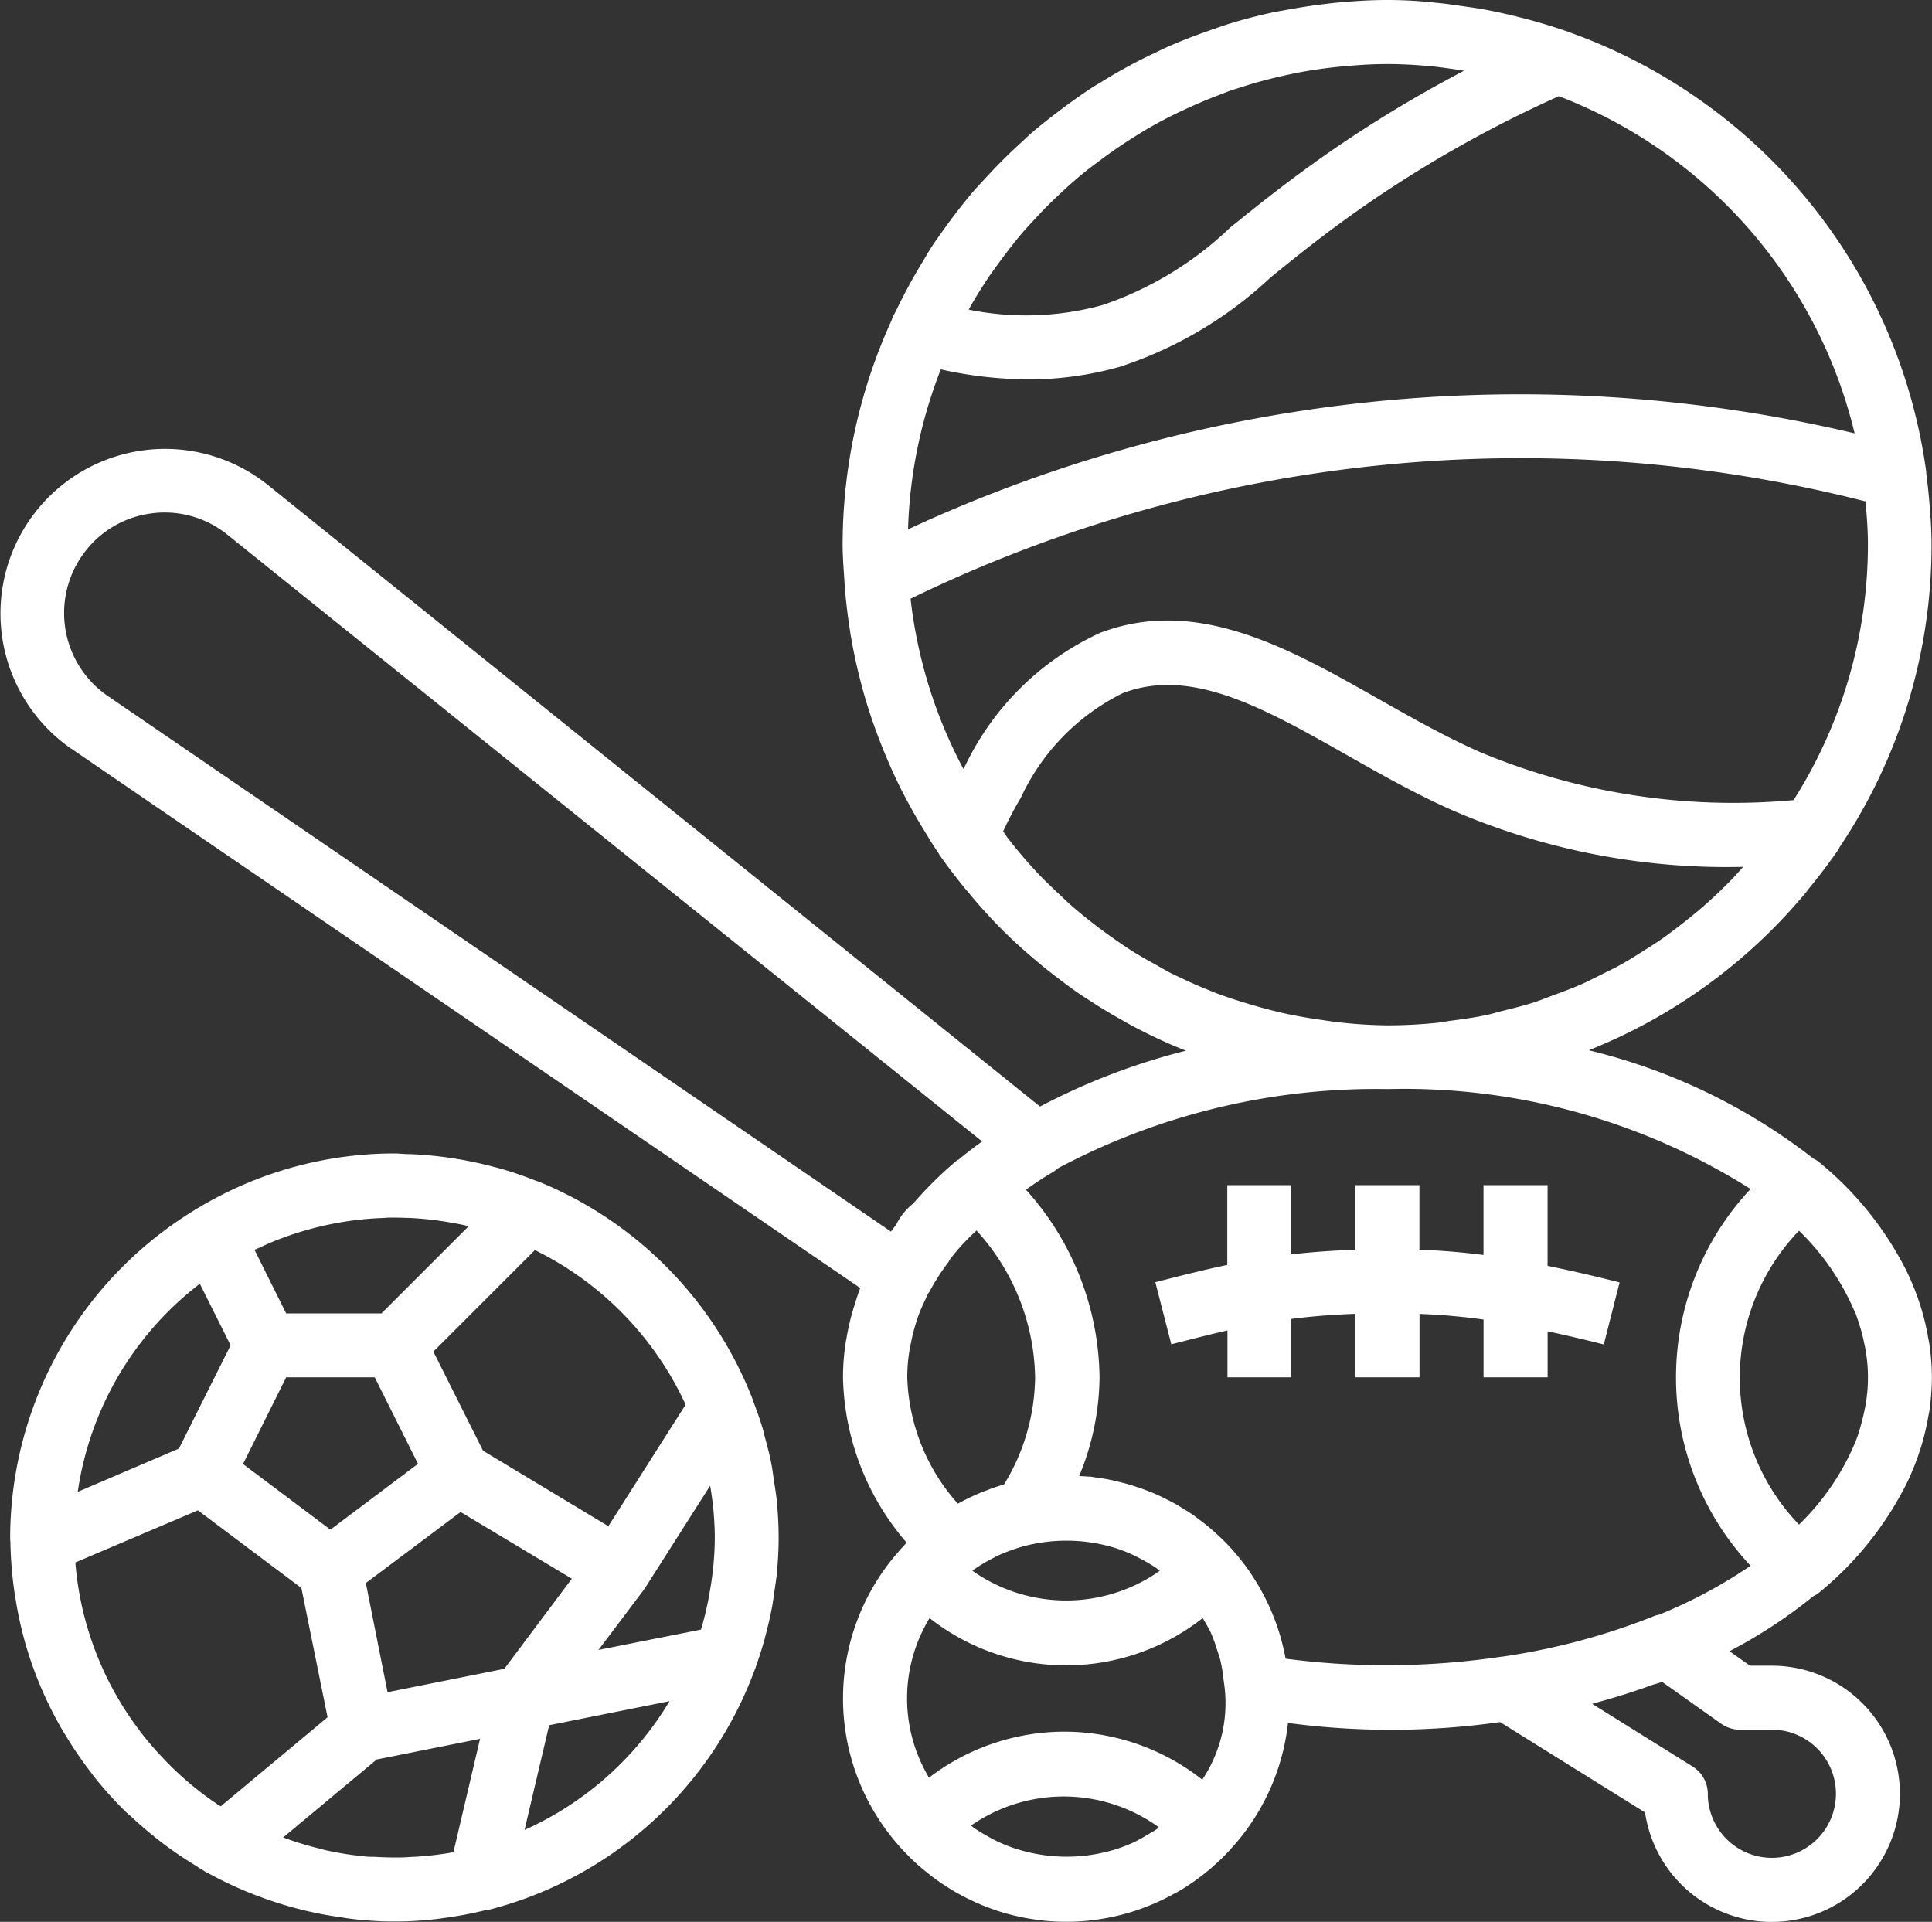<svg xmlns="http://www.w3.org/2000/svg" width="42" height="41.778" viewBox="0 0 42 41.778">
  <rect x="0" y="0" width="42" height="41.778" fill="#333333" stroke="none"/>
  <g id="sports" transform="translate(-1.682 -2)">
    <path id="Path_28" data-name="Path 28" d="M2.006,46.483A8.543,8.543,0,0,0,2.087,47.5c.007.052.015.1.024.153a8.336,8.336,0,0,0,.208.965c0,.012.006.024.009.036a8.318,8.318,0,0,0,.832,1.931c.022.038.046.076.07.114a8.435,8.435,0,0,0,.524.762c.025.033.049.067.075.1a8.32,8.32,0,0,0,.68.755c.037.036.077.069.115.1.2.191.413.37.632.541.075.058.152.116.229.171.189.136.384.263.585.384.01.006.017.015.028.022l.086.05c.036.024.072.047.11.068l.006,0,0,0,.023.011a8.359,8.359,0,0,0,.966.451l.092.034a8.22,8.22,0,0,0,.82.265l.2.051q.375.09.763.145c.073.01.146.025.219.033a7.732,7.732,0,0,0,1.954,0l.075-.011a8.391,8.391,0,0,0,.942-.178l.026,0,.013,0a8.378,8.378,0,0,0,5.8-5.24c0-.006.007-.011.009-.017s.01-.033.015-.049c.068-.192.13-.387.185-.586.015-.056.029-.111.043-.167.044-.175.085-.351.118-.53.02-.109.034-.218.05-.327.019-.134.041-.267.054-.4.024-.258.039-.516.039-.774s-.015-.543-.041-.813c-.015-.149-.041-.295-.063-.441-.017-.114-.03-.229-.052-.343-.038-.2-.089-.391-.141-.584-.016-.058-.028-.118-.045-.177-.062-.21-.135-.415-.213-.618-.014-.036-.023-.072-.037-.108a.1.1,0,0,0-.007-.012,8.4,8.4,0,0,0-4.571-4.628l-.013-.007c-.033-.013-.068-.022-.1-.034q-.375-.149-.767-.262c-.057-.016-.115-.029-.172-.045q-.383-.1-.78-.166l-.121-.019a8.292,8.292,0,0,0-.888-.084h-.028c-.107,0-.21-.015-.317-.015a8.3,8.3,0,0,0-3.456.758l-.013.006a8.24,8.24,0,0,0-.8.424c-.019.011-.039.019-.058.031s-.01.01-.016.014A8.354,8.354,0,0,0,2,46.356c0,.035,0,.068.006.1,0,0,0,0,0,0S2.006,46.475,2.006,46.483Zm5.354-6.4c.158-.076.318-.146.48-.21l.067-.024a7.011,7.011,0,0,1,2.139-.437c.063,0,.125-.008.188-.01.123,0,.245,0,.368.006.1,0,.207.008.31.016s.214.02.32.033.228.032.341.052.2.035.3.057c.031.007.061.017.093.024l-1.895,1.895H8L7.311,40.1Zm8.457,7.347,1.4-2.2c.013.076.025.152.035.228s.025.175.033.263c.019.212.033.425.033.641a6.72,6.72,0,0,1-.07.93c-.007.051-.015.1-.024.152a7.023,7.023,0,0,1-.206.914L14.79,48.8l1-1.327s0-.006,0-.008Zm-4.181,5.768a7.034,7.034,0,0,1-.847.1c-.077,0-.154.01-.231.012-.216.007-.43,0-.642-.012-.077,0-.156,0-.233-.012a6.772,6.772,0,0,1-.82-.131c-.046-.01-.09-.024-.135-.035a7.113,7.113,0,0,1-.746-.226l-.047-.017,2.034-1.695,2.246-.449Zm1.106-3.987-2.538.508L9.85,47.938l-.118-.592,2.06-1.544,2.418,1.45Zm-3.78-3.025-1.9-1.427L8,42.874H9.925l.941,1.881Zm-2.881-.42,2.25,1.688L8.9,50.264,6.577,52.2l-.044-.026A6.928,6.928,0,0,1,5.368,51.2c-.033-.034-.064-.071-.1-.106-.143-.153-.279-.311-.407-.476-.03-.038-.058-.078-.088-.118-.13-.175-.252-.354-.364-.54l-.051-.084a6.96,6.96,0,0,1-.939-2.956c0-.008,0-.015,0-.022Zm7.1,6.953.536-2.282,2.617-.523A7,7,0,0,1,13.18,52.714Zm3.5-9.246-1.677,2.638L12.28,44.47,11.2,42.315l2.207-2.207A7,7,0,0,1,16.684,43.469ZM6.123,40.84l.669,1.338L5.669,44.423l-2.2.941A6.957,6.957,0,0,1,6.123,40.84Z" transform="translate(-0.097 -10.933)" fill="#fff"/>
    <path id="Path_29" data-name="Path 29" d="M3.238,18.279,20.383,30c-.05.127-.088.256-.129.384,0,.01-.006.019-.009.028a5.132,5.132,0,0,0-.161.68c-.006.031-.013.063-.018.094a5.161,5.161,0,0,0-.058.742s0,0,0,.008,0,0,0,0a5.659,5.659,0,0,0,1.384,3.6c-.029.03-.056.062-.084.093-.013.015-.029.026-.042.041s0,.01-.008.013a4.824,4.824,0,0,0-.025,6.451s0,.01.008.014.034.033.05.051q.13.141.269.272l.091.083c.1.086.2.166.3.244l.087.065c.11.079.224.153.34.223.024.015.049.031.074.045.126.072.256.139.389.2l.052.025c.141.063.286.119.434.169l.031.012a4.661,4.661,0,0,0,.462.125l.026.007c.15.032.3.056.458.074l.046.007a4.937,4.937,0,0,0,.51.027,4.815,4.815,0,0,0,2.39-.635l.008,0q.207-.118.4-.256l.052-.038q.17-.124.329-.262c.025-.022.049-.045.073-.067.1-.088.191-.18.281-.275.011-.012.024-.022.036-.035s0-.01.008-.014a4.829,4.829,0,0,0,1.245-2.74,16.922,16.922,0,0,0,4.61-.019L37.444,41.4a2.785,2.785,0,1,0,2.756-3.19h-.475l-.445-.315a10.94,10.94,0,0,0,1.828-1.2.678.678,0,0,0,.095-.054,7.262,7.262,0,0,0,1.941-2.418l.01-.022a5.594,5.594,0,0,0,.26-.653c.014-.042.028-.085.041-.128a5.3,5.3,0,0,0,.138-.581c.01-.056.023-.11.031-.166a5.229,5.229,0,0,0,.056-.732,5.143,5.143,0,0,0-.057-.733c-.008-.056-.022-.111-.031-.166a5.143,5.143,0,0,0-.138-.581c-.013-.043-.027-.086-.041-.128a5.474,5.474,0,0,0-.26-.653l-.01-.022A7.262,7.262,0,0,0,41.2,27.241a.683.683,0,0,0-.091-.051,12.835,12.835,0,0,0-4.887-2.358c.047-.018.092-.039.138-.058l.158-.066a11.826,11.826,0,0,0,4.452-3.342l0-.006c.239-.29.469-.589.682-.9a.462.462,0,0,0,.02-.042,11.771,11.771,0,0,0,2-6.577c0-.29-.018-.6-.047-.916-.017-.214-.04-.426-.068-.637,0-.009,0-.016,0-.024a.037.037,0,0,1,0-.008,11.851,11.851,0,0,0-7.774-9.56l-.019-.01-.053-.016c-.263-.091-.53-.172-.8-.245-.084-.023-.169-.044-.253-.065-.236-.058-.473-.111-.714-.155-.159-.029-.318-.05-.476-.073-.181-.025-.361-.054-.544-.07C32.568,2.021,32.207,2,31.844,2s-.71.022-1.061.054c-.118.01-.235.025-.352.039-.235.029-.467.065-.7.107-.129.024-.258.044-.386.071-.3.065-.589.139-.877.226-.177.053-.349.116-.522.176-.134.047-.267.095-.4.146-.187.073-.372.149-.554.232-.1.045-.2.1-.3.143a11.369,11.369,0,0,0-1.051.577c-.072.045-.147.086-.219.133-.174.113-.342.232-.51.354q-.148.108-.293.219c-.158.122-.315.245-.467.375-.1.084-.192.174-.288.262q-.368.336-.705.7c-.1.108-.2.214-.3.326-.121.141-.237.285-.351.432-.088.113-.174.228-.258.345-.111.155-.223.308-.327.468-.063.1-.12.2-.18.3q-.306.5-.561,1.028c-.034.071-.073.139-.107.212,0,0,0,.011,0,.016a11.74,11.74,0,0,0-1.075,4.9c0,.271.023.536.04.8,0,0,0,0,0,.007s0,.009,0,.014c.026.369.069.732.127,1.091,0,.02.006.04.009.06q.09.528.225,1.04c.006.025.013.049.019.075q.137.506.317.991l.029.078q.182.483.4.944l.036.076q.226.461.488.9l.04.067c.116.189.228.379.354.561.006.009.008.019.015.029.172.248.355.485.543.718.048.058.1.116.146.174.208.247.423.487.65.715l.035.036c.238.237.487.46.744.676.059.049.118.1.178.148.253.2.512.4.779.583.055.038.113.072.169.109q.342.225.7.425c.079.045.157.091.238.134q.4.214.822.4c.1.044.2.084.3.125l.058.024h0a14.282,14.282,0,0,0-3.17,1.214L7.5,12.538a3.578,3.578,0,1,0-4.265,5.741Zm23.6,23.478c-.065.046-.136.083-.2.123-.1.06-.2.116-.3.166a3.426,3.426,0,0,1-.337.134c-.05.017-.1.032-.152.047A3.611,3.611,0,0,1,23.8,42.2l-.067-.021a3.427,3.427,0,0,1-.4-.164c-.074-.036-.146-.076-.217-.118a3.227,3.227,0,0,1-.275-.171c-.017-.013-.032-.028-.049-.041a3.528,3.528,0,0,1,4.078.035C26.863,41.734,26.852,41.747,26.837,41.757Zm-2.021-2.113a4.851,4.851,0,0,0-2.939,1,3.353,3.353,0,0,1,.013-3.469,4.8,4.8,0,0,0,5.936,0c.017.029.036.056.052.086.04.073.084.143.12.22a3.5,3.5,0,0,1,.143.389c.025.077.053.154.072.233a3.405,3.405,0,0,1,.068.424,2.991,2.991,0,0,1-.464,2.161A4.845,4.845,0,0,0,24.816,39.644Zm-1.969-3.52a3.544,3.544,0,0,1,.444-.264l.058-.032a3.411,3.411,0,0,1,.336-.135c.054-.02.109-.038.165-.056a3.623,3.623,0,0,1,2.062.01l.041.013a3.391,3.391,0,0,1,.395.159c.044.021.086.044.13.067s.068.036.1.054c.081.045.16.093.237.145.027.019.052.042.079.062a3.535,3.535,0,0,1-4.072,0C22.83,36.138,22.838,36.13,22.847,36.124Zm.664-1.857-.016.006c-.125.037-.247.08-.368.127-.033.013-.068.023-.1.037l-.13.056h0c-.134.06-.265.124-.393.195a4.311,4.311,0,0,1-1.1-2.754,3.725,3.725,0,0,1,.049-.585c.008-.051.019-.1.03-.149a3.967,3.967,0,0,1,.1-.407c.021-.067.042-.134.066-.2.039-.106.087-.21.134-.313.026-.054.048-.111.075-.164.007-.011.019-.018.025-.03a5.009,5.009,0,0,1,.423-.66.27.27,0,0,0,.017-.038c.067-.088.136-.171.206-.252s.147-.159.228-.242h0l.006-.006c.047-.049.1-.091.146-.139a4.85,4.85,0,0,1,1.274,3.18A4.536,4.536,0,0,1,23.511,34.267Zm6.118,3.79c-.024-.135-.056-.267-.091-.4l-.008-.032q-.051-.183-.116-.359c-.008-.021-.015-.042-.023-.062-.042-.112-.089-.221-.139-.329l-.034-.071c-.052-.105-.105-.208-.164-.309l-.04-.066c-.061-.1-.124-.2-.192-.3-.01-.013-.02-.026-.029-.04a4.865,4.865,0,0,0-.329-.407s0-.01-.008-.013-.029-.027-.042-.041c-.089-.1-.181-.187-.278-.276l-.079-.072c-.1-.09-.208-.174-.317-.255l-.058-.045-.048-.035c-.078-.055-.159-.105-.241-.155-.045-.028-.089-.056-.135-.082-.076-.043-.154-.084-.233-.123-.056-.028-.111-.055-.168-.081l-.032-.015h0c-.063-.028-.128-.054-.193-.079s-.131-.049-.2-.072-.145-.049-.219-.07-.155-.041-.233-.06-.134-.033-.2-.046c-.094-.018-.189-.031-.285-.044-.041-.006-.081-.015-.123-.019h0l-.04,0c-.063-.006-.127-.008-.191-.011a5.709,5.709,0,0,0,.443-2.158,6.193,6.193,0,0,0-1.6-4.068c.052-.036.1-.07.153-.107.144-.1.288-.191.442-.281a.72.72,0,0,0,.1-.077,14.726,14.726,0,0,1,7.17-1.722,14.108,14.108,0,0,1,7.888,2.172,5.983,5.983,0,0,0,0,8.19A10.573,10.573,0,0,1,37.751,37.1a.765.765,0,0,0-.1.027,14.471,14.471,0,0,1-3.31.886l-.012,0a16.99,16.99,0,0,1-2.483.187A16.686,16.686,0,0,1,29.629,38.057Zm1.091-13.841c-.113-.013-.224-.032-.336-.048h0c-.258-.037-.514-.081-.767-.136-.112-.024-.223-.052-.334-.08l-.069-.018c-.229-.06-.455-.13-.68-.2-.086-.029-.171-.056-.256-.087-.056-.02-.112-.04-.167-.061-.25-.1-.494-.2-.735-.318l-.03-.013c-.07-.033-.141-.066-.21-.1-.117-.06-.229-.127-.343-.191-.162-.09-.323-.179-.48-.277-.175-.111-.345-.23-.514-.35-.111-.079-.221-.16-.329-.244-.178-.138-.353-.279-.522-.428-.076-.067-.148-.139-.222-.209-.17-.159-.34-.319-.5-.489l-.009-.01q-.31-.333-.591-.692l-.011-.013c-.045-.057-.083-.12-.127-.178a7.505,7.505,0,0,1,.384-.73,4.767,4.767,0,0,1,2.22-2.277c1.488-.565,3.056.32,4.869,1.347.74.419,1.506.852,2.315,1.21a15.009,15.009,0,0,0,6.3,1.22c-.075.083-.148.168-.226.249s-.175.178-.265.265c-.159.154-.322.3-.492.446-.1.081-.194.159-.292.236-.17.134-.343.266-.521.39-.113.078-.228.15-.344.223-.172.11-.345.219-.524.319-.139.077-.283.146-.425.217-.164.081-.327.166-.5.239s-.356.14-.535.206c-.146.054-.289.113-.438.161-.216.069-.437.123-.657.177-.122.031-.241.068-.364.094-.258.054-.52.091-.783.125-.093.013-.185.033-.279.042a10.66,10.66,0,0,1-1.09.057A10.381,10.381,0,0,1,30.721,24.216Zm11.3,6.336c.038.1.068.2.1.3s.056.2.078.306c.015.072.032.143.043.217a3.4,3.4,0,0,1,0,1.139c-.011.074-.028.145-.043.217-.022.1-.048.2-.078.306s-.061.2-.1.3c-.009.024-.021.046-.03.07a5.4,5.4,0,0,1-1.2,1.736,4.608,4.608,0,0,1,0-6.389,5.382,5.382,0,0,1,1.2,1.736C42,30.506,42.013,30.529,42.022,30.552Zm-4.206,8.01,1.286.911a.7.7,0,0,0,.4.128h.7a1.393,1.393,0,1,1-1.393,1.393.7.7,0,0,0-.328-.591L36.295,39.04c.029-.008.056-.019.084-.026.416-.112.819-.24,1.209-.381C37.662,38.607,37.742,38.589,37.815,38.562Zm2.858-19.169a14.276,14.276,0,0,1-6.833-1.051c-.746-.331-1.481-.746-2.193-1.149-1.94-1.1-3.946-2.234-6.049-1.436a6.059,6.059,0,0,0-2.922,2.865c-.018.03-.033.063-.051.093a10.349,10.349,0,0,1-1.148-3.7A30.332,30.332,0,0,1,42.238,12.9c0,.035,0,.066.008.1.023.276.043.551.043.832A10.366,10.366,0,0,1,40.673,19.393ZM42,11.42a31.606,31.606,0,0,0-20.578,2.087,10.364,10.364,0,0,1,.712-3.477,8.88,8.88,0,0,0,1.9.217,7.226,7.226,0,0,0,2-.276A8.761,8.761,0,0,0,29.3,8.034c.573-.464,1.223-.991,2.085-1.588A26.422,26.422,0,0,1,35.57,4.091,10.473,10.473,0,0,1,42,11.42ZM23.1,8.136c.091-.14.189-.274.288-.409.07-.1.141-.193.214-.287.1-.129.2-.257.307-.381.084-.1.173-.191.26-.287q.275-.3.571-.574c.082-.077.164-.152.249-.227.13-.113.26-.224.4-.33.075-.058.152-.113.228-.171q.377-.281.777-.528c.079-.049.157-.1.238-.145.155-.09.312-.175.471-.257.089-.045.18-.087.27-.13q.382-.182.778-.333c.125-.047.249-.1.375-.138s.283-.092.427-.133c.184-.053.369-.1.557-.143.127-.029.256-.058.384-.083q.368-.07.743-.113c.091-.01.183-.02.275-.028.308-.027.617-.047.931-.047s.63.019.94.047c.154.015.307.036.46.058.089.012.178.026.266.04A27.683,27.683,0,0,0,30.591,5.3c-.9.626-1.576,1.17-2.169,1.65a7.492,7.492,0,0,1-2.769,1.681,6.27,6.27,0,0,1-2.913.1q.167-.3.352-.58C23.1,8.149,23.1,8.142,23.1,8.136ZM3.482,14.057a2.164,2.164,0,0,1,1.481-.895,2.135,2.135,0,0,1,.3-.021,2.164,2.164,0,0,1,1.363.483l16.407,13.19c-.143.1-.28.206-.413.313l-.015.011h0l-.075.063c-.015.01-.033.015-.047.026a8.448,8.448,0,0,0-.918.9c-.013.015-.029.029-.042.045a1.325,1.325,0,0,0-.359.451c-.038.05-.078.1-.113.15L4.025,17.13a2.187,2.187,0,0,1-.543-3.073Z" transform="translate(0)" fill="#fff"/>
    <path id="Path_30" data-name="Path 30" d="M44.888,41.922v1.256h1.393v-1c.373.08.77.171,1.221.286l.343-1.349c-.581-.148-1.1-.265-1.565-.36V39H44.887v1.518c-.5-.063-.949-.1-1.393-.112V39H42.1v1.405c-.512.017-.972.052-1.393.1V39H39.317v1.734c-.467.1-.907.208-1.351.322l-.213.054L38.1,42.46l.214-.054c.341-.087.671-.171,1.007-.247v1.019H40.71V41.909c.418-.054.873-.093,1.393-.111v1.38h1.393V41.8A13.711,13.711,0,0,1,44.888,41.922Z" transform="translate(-10.955 -11.237)" fill="#fff"/>
  </g>
</svg>
